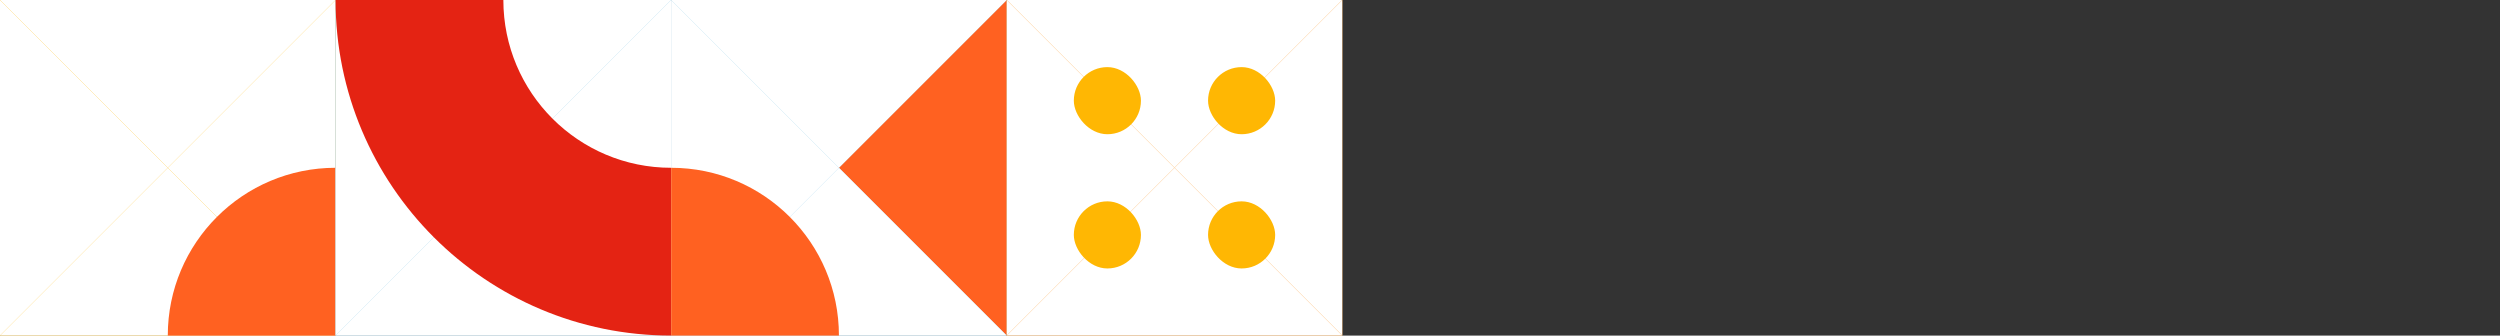 <svg width="596" height="80" viewBox="0 0 596 80" fill="none" xmlns="http://www.w3.org/2000/svg">
<rect x="0" y="0" width="596" height="80" fill="#333333" stroke="none"/>
<g clip-path="url(#clip0_978_56404)">
<rect width="80" height="80" fill="#FFB703"/>
<path d="M40 40L80 0V80L40 40Z" fill="white"/>
<path d="M40 40L80 80L-9.37785e-06 80L40 40Z" fill="white"/>
<path d="M40 40L0 0V80L40 40Z" fill="white"/>
<path d="M40 40L80 0L-5.88094e-06 -3.49691e-06L40 40Z" fill="white"/>
<path d="M40 80C40 57.909 57.909 40 80 40V80H40Z" fill="#FF6121"/>
</g>
<g clip-path="url(#clip1_978_56404)">
<rect width="80" height="80" transform="translate(80)" fill="#8ECAE6"/>
<path d="M120 40L160 0V80L120 40Z" fill="white"/>
<path d="M120 40L160 80L80 80L120 40Z" fill="white"/>
<path d="M120 40L80 0V80L120 40Z" fill="white"/>
<path d="M120 40L160 0L80 -3.49691e-06L120 40Z" fill="white"/>
<path fill-rule="evenodd" clip-rule="evenodd" d="M120 0H80C80 44.183 115.817 80 160 80V40C137.909 40 120 22.091 120 0Z" fill="#E42313"/>
</g>
<g clip-path="url(#clip2_978_56404)">
<rect width="80" height="80" transform="translate(160)" fill="#8ECAE6"/>
<path d="M200 40L240 0V80L200 40Z" fill="#FF6121"/>
<path d="M200 40L240 80L160 80L200 40Z" fill="white"/>
<path d="M200 40L160 0V80L200 40Z" fill="white"/>
<path d="M200 40L240 0L160 -3.49691e-06L200 40Z" fill="white"/>
<path d="M160 40C182.091 40 200 57.909 200 80H160V40Z" fill="#FF6121"/>
</g>
<g clip-path="url(#clip3_978_56404)">
<rect width="80" height="80" transform="translate(240)" fill="#FB8500"/>
<path d="M280 40L320 0V80L280 40Z" fill="white"/>
<path d="M280 40L320 80L240 80L280 40Z" fill="white"/>
<path d="M280 40L240 0V80L280 40Z" fill="white"/>
<path d="M280 40L320 0L240 -3.49691e-06L280 40Z" fill="white"/>
<rect x="256" y="16" width="16" height="16" rx="8" fill="#FFB703"/>
<rect x="256" y="48" width="16" height="16" rx="8" fill="#FFB703"/>
<rect x="288" y="16" width="16" height="16" rx="8" fill="#FFB703"/>
<rect x="288" y="48" width="16" height="16" rx="8" fill="#FFB703"/>
</g>
<defs>
<clipPath id="clip0_978_56404">
<rect width="80" height="80" fill="white"/>
</clipPath>
<clipPath id="clip1_978_56404">
<rect width="80" height="80" fill="white" transform="translate(80)"/>
</clipPath>
<clipPath id="clip2_978_56404">
<rect width="80" height="80" fill="white" transform="translate(160)"/>
</clipPath>
<clipPath id="clip3_978_56404">
<rect width="80" height="80" fill="white" transform="translate(240)"/>
</clipPath>
</defs>
</svg>

